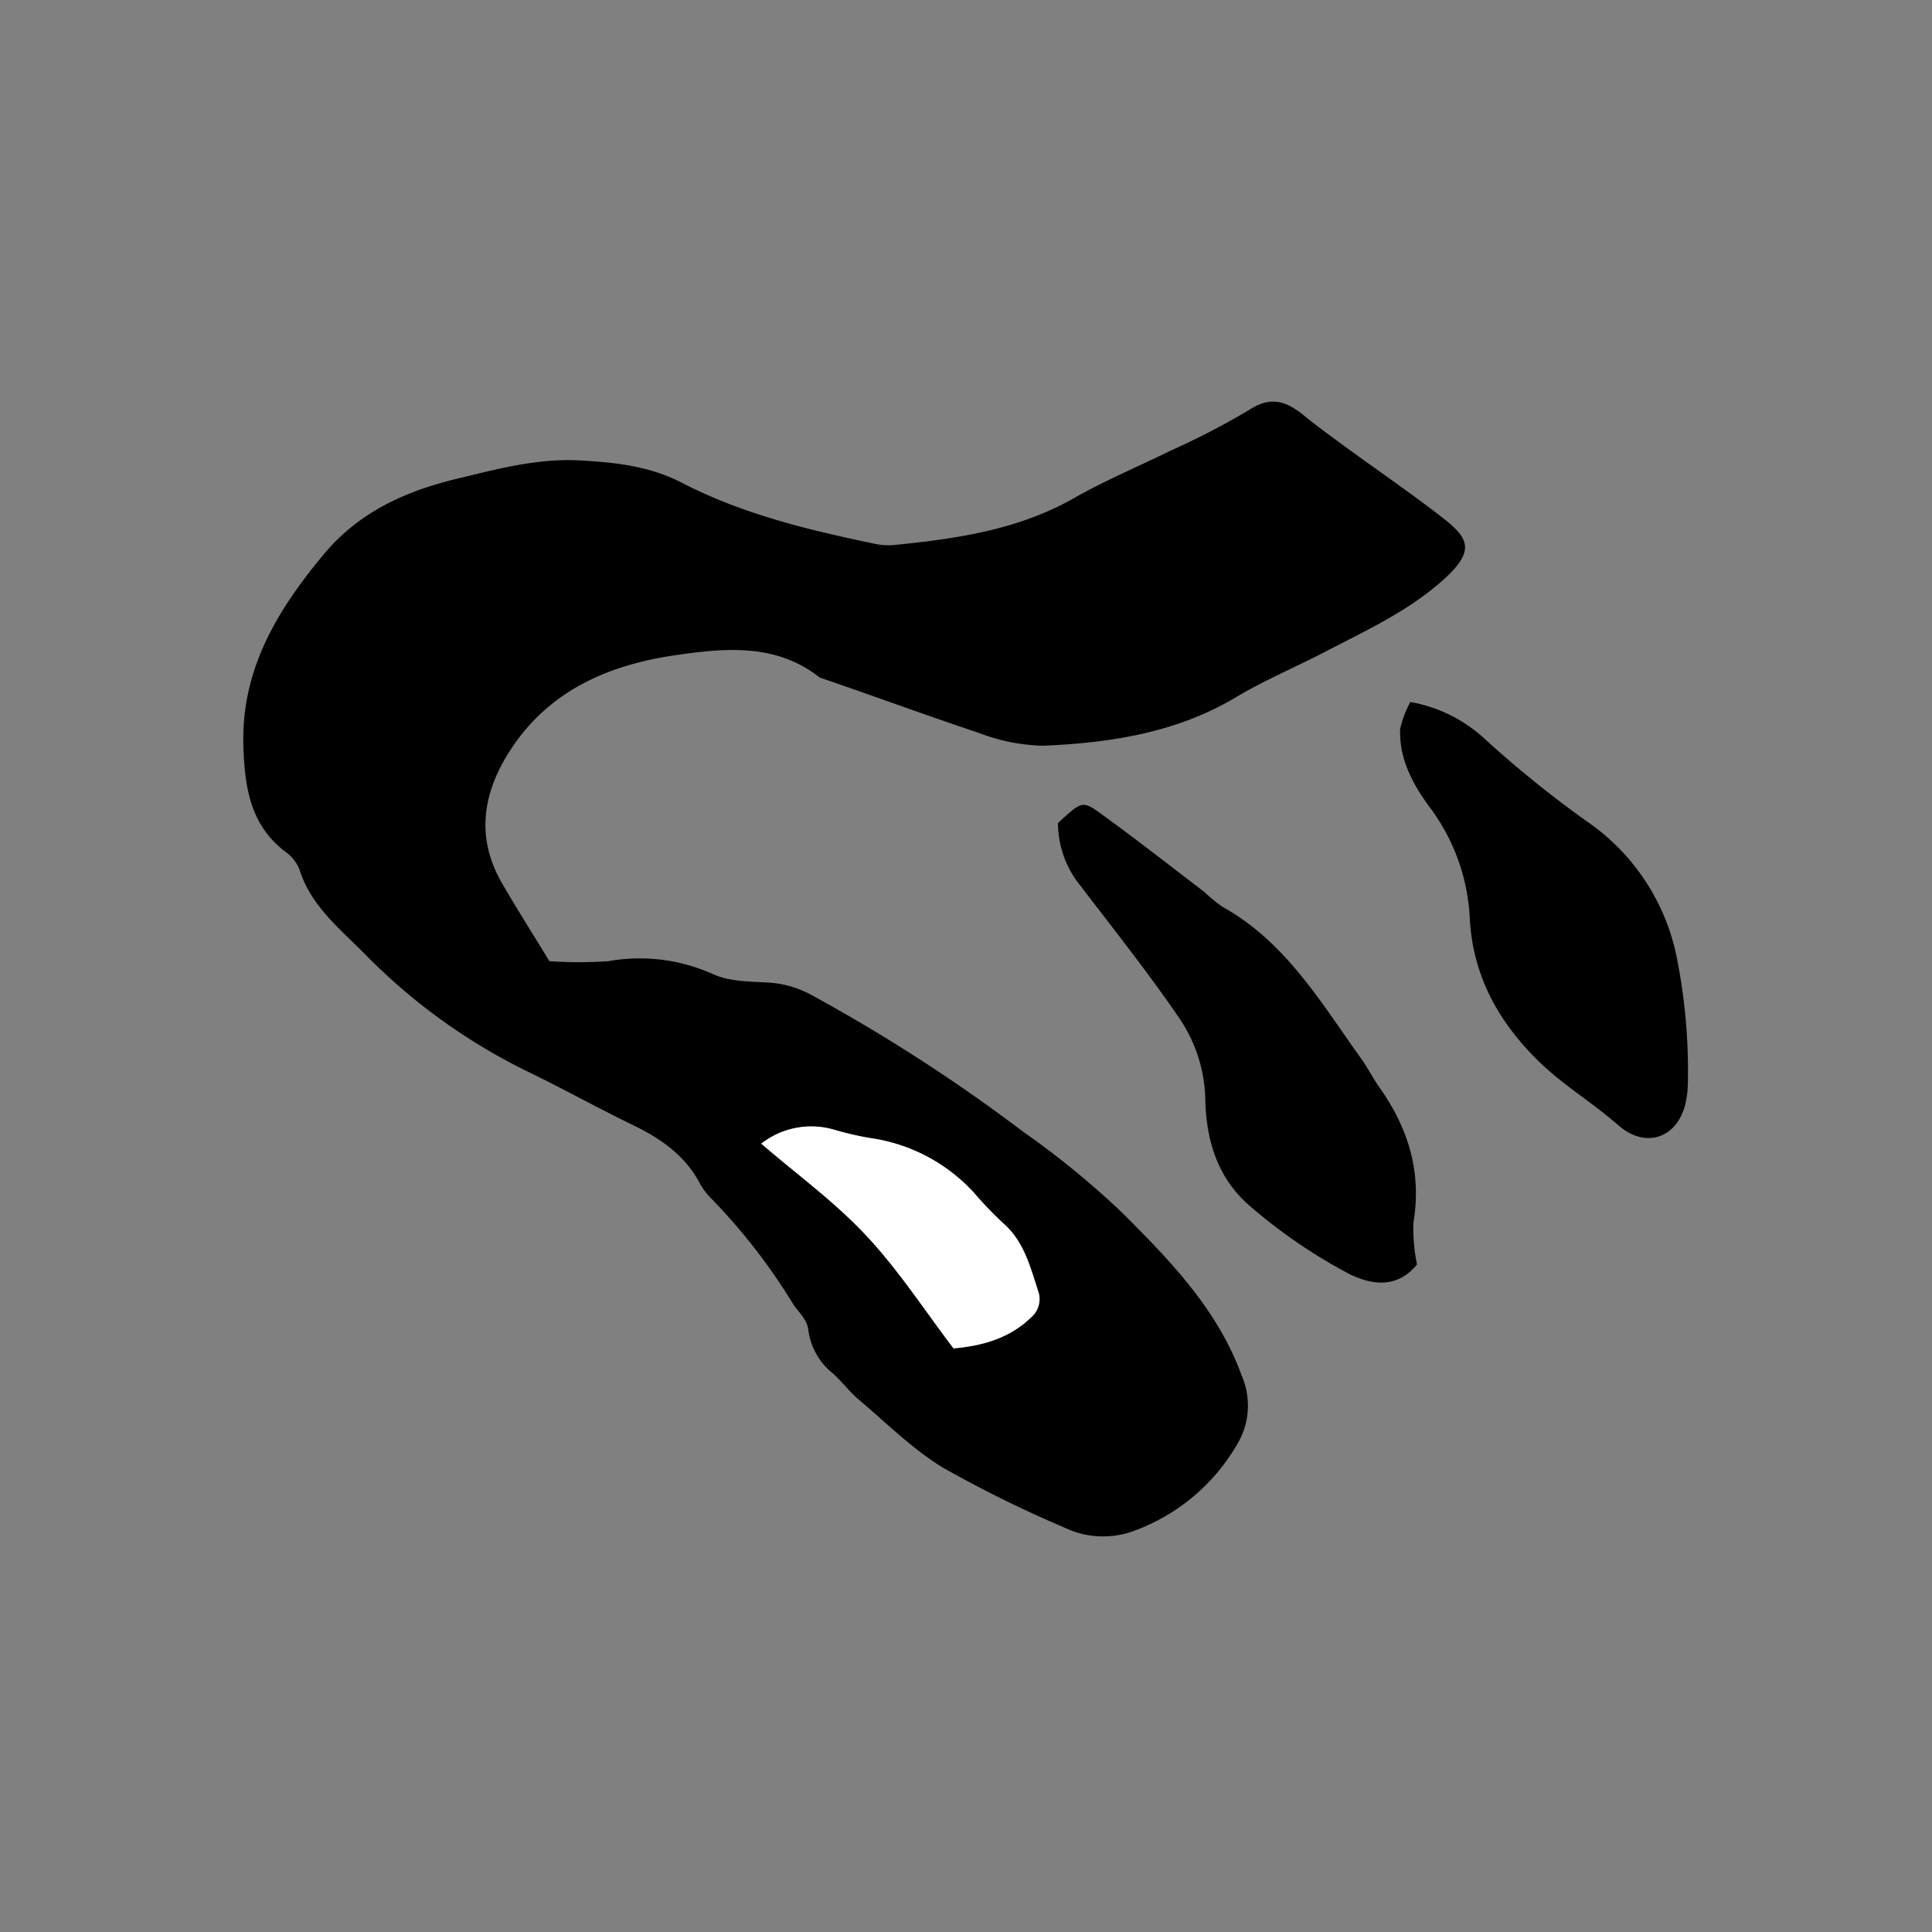 <svg id="Layer_1" data-name="Layer 1" xmlns="http://www.w3.org/2000/svg" viewBox="0 0 200 200">
  <rect x="0" y="0" width="200" height="200" fill="#808080" stroke="none"/>
  <title>one</title>
  <g>
    <path d="M56.87,99.5a44,44,0,0,0,6.12,0,18.48,18.48,0,0,1,10.82,1.34c1.67.77,3.75.76,5.65.87A10.62,10.62,0,0,1,84,103a175.21,175.21,0,0,1,21.88,14.13,88.4,88.4,0,0,1,10.37,8.49c5,5,9.84,10,12.32,16.86a7.76,7.76,0,0,1-.45,6.95,20.44,20.44,0,0,1-10.88,9.1,9.22,9.22,0,0,1-7.08-.41,124.47,124.47,0,0,1-12.53-6.18c-3.12-1.89-5.79-4.56-8.61-6.95-1-.82-1.77-1.86-2.71-2.74a6.91,6.91,0,0,1-2.62-4.47c-.1-1.18-1-1.89-1.6-2.81a61.52,61.52,0,0,0-8.56-11,6.68,6.68,0,0,1-1.13-1.56c-1.53-2.83-4-4.54-6.81-5.91-3.76-1.82-7.41-3.86-11.17-5.67A61.23,61.23,0,0,1,37.68,98.67C35.16,96.13,32.15,93.73,31,90a4.22,4.22,0,0,0-1.5-1.86c-3.58-2.74-4.15-6.6-4.3-10.74-.3-8,3.47-14.2,8.3-20,3.79-4.56,8.83-6.72,14.48-8,4.08-1,8.07-2,12.32-1.72,3.56.2,7,.61,10.24,2.27,6.35,3.3,13.24,4.93,20.19,6.38a6.56,6.56,0,0,0,1.93.08c6.43-.65,12.77-1.57,18.55-4.86,3.21-1.83,6.64-3.26,10-4.91a79.12,79.12,0,0,0,8.13-4.22c2.24-1.47,3.86-.86,5.64.59,1.5,1.22,3.07,2.35,4.63,3.49,3.12,2.27,6.3,4.46,9.36,6.81s4.1,3.62-.06,7.15c-3.59,3.05-7.87,5-12,7.15-3,1.55-6.15,2.87-9,4.59-6.17,3.67-13,4.7-19.93,5a19.82,19.82,0,0,1-6.6-1.31C95.74,74,90.31,72,84.86,70.14c-4.5-3.56-9.79-3.06-14.84-2.33-7,1-13.3,3.68-17.33,10.06-2.78,4.41-3.41,8.93-.7,13.6C53.52,94.1,55.15,96.67,56.87,99.5Zm21.94,18.89c3.78,3.26,7.69,6.09,10.92,9.55s6.07,7.79,9,11.64c3.51-.29,6.08-1.35,8-3.18a2.49,2.49,0,0,0,.8-2.62c-.85-2.57-1.47-5.25-3.67-7.16a38.36,38.36,0,0,1-3-3.13A17.94,17.94,0,0,0,90,117.8a33.84,33.84,0,0,1-3.71-.87A8.4,8.4,0,0,0,78.81,118.39Z"/>
    <path d="M146.69,130.89c-2,2.48-4.62,2.17-7,1a54.88,54.88,0,0,1-10.25-7c-3.51-3-4.58-7-4.67-11.13a15.45,15.45,0,0,0-2.79-8.5c-3.16-4.63-6.65-9-10.07-13.49a10.36,10.36,0,0,1-2.39-6.57c2.44-2.24,2.52-2.35,4.4-1,3.64,2.63,7.18,5.41,10.76,8.14a16.59,16.59,0,0,0,1.85,1.52c6.6,3.66,10.26,10,14.45,15.83.65.92,1.15,1.93,1.8,2.85,3,4.22,4.41,8.78,3.54,14A18,18,0,0,0,146.69,130.89Z"/>
    <path d="M146,72.67a15.23,15.23,0,0,1,7.72,3.84A113.74,113.74,0,0,0,164.23,85a22.44,22.44,0,0,1,9.43,14.54,59.71,59.71,0,0,1,1.07,12.41,10.62,10.62,0,0,1-.27,2.39c-.92,3.54-4.15,4.58-6.94,2.14s-5.68-4.12-8.23-6.61c-4.23-4.14-6.83-8.92-7.14-14.81a20.79,20.79,0,0,0-4.21-11.58c-1.71-2.33-3.1-4.92-3-8A10.76,10.76,0,0,1,146,72.67Z"/>
    <path d="M78.81,118.39a8.4,8.4,0,0,1,7.47-1.46,33.84,33.84,0,0,0,3.71.87,17.94,17.94,0,0,1,10.84,5.69,38.36,38.36,0,0,0,3,3.13c2.2,1.91,2.82,4.59,3.67,7.16a2.49,2.49,0,0,1-.8,2.62c-1.87,1.83-4.44,2.89-8,3.18-2.93-3.85-5.64-8.05-9-11.64S82.59,121.65,78.81,118.39Z" style="fill: #fff"/>
  </g>
</svg>

